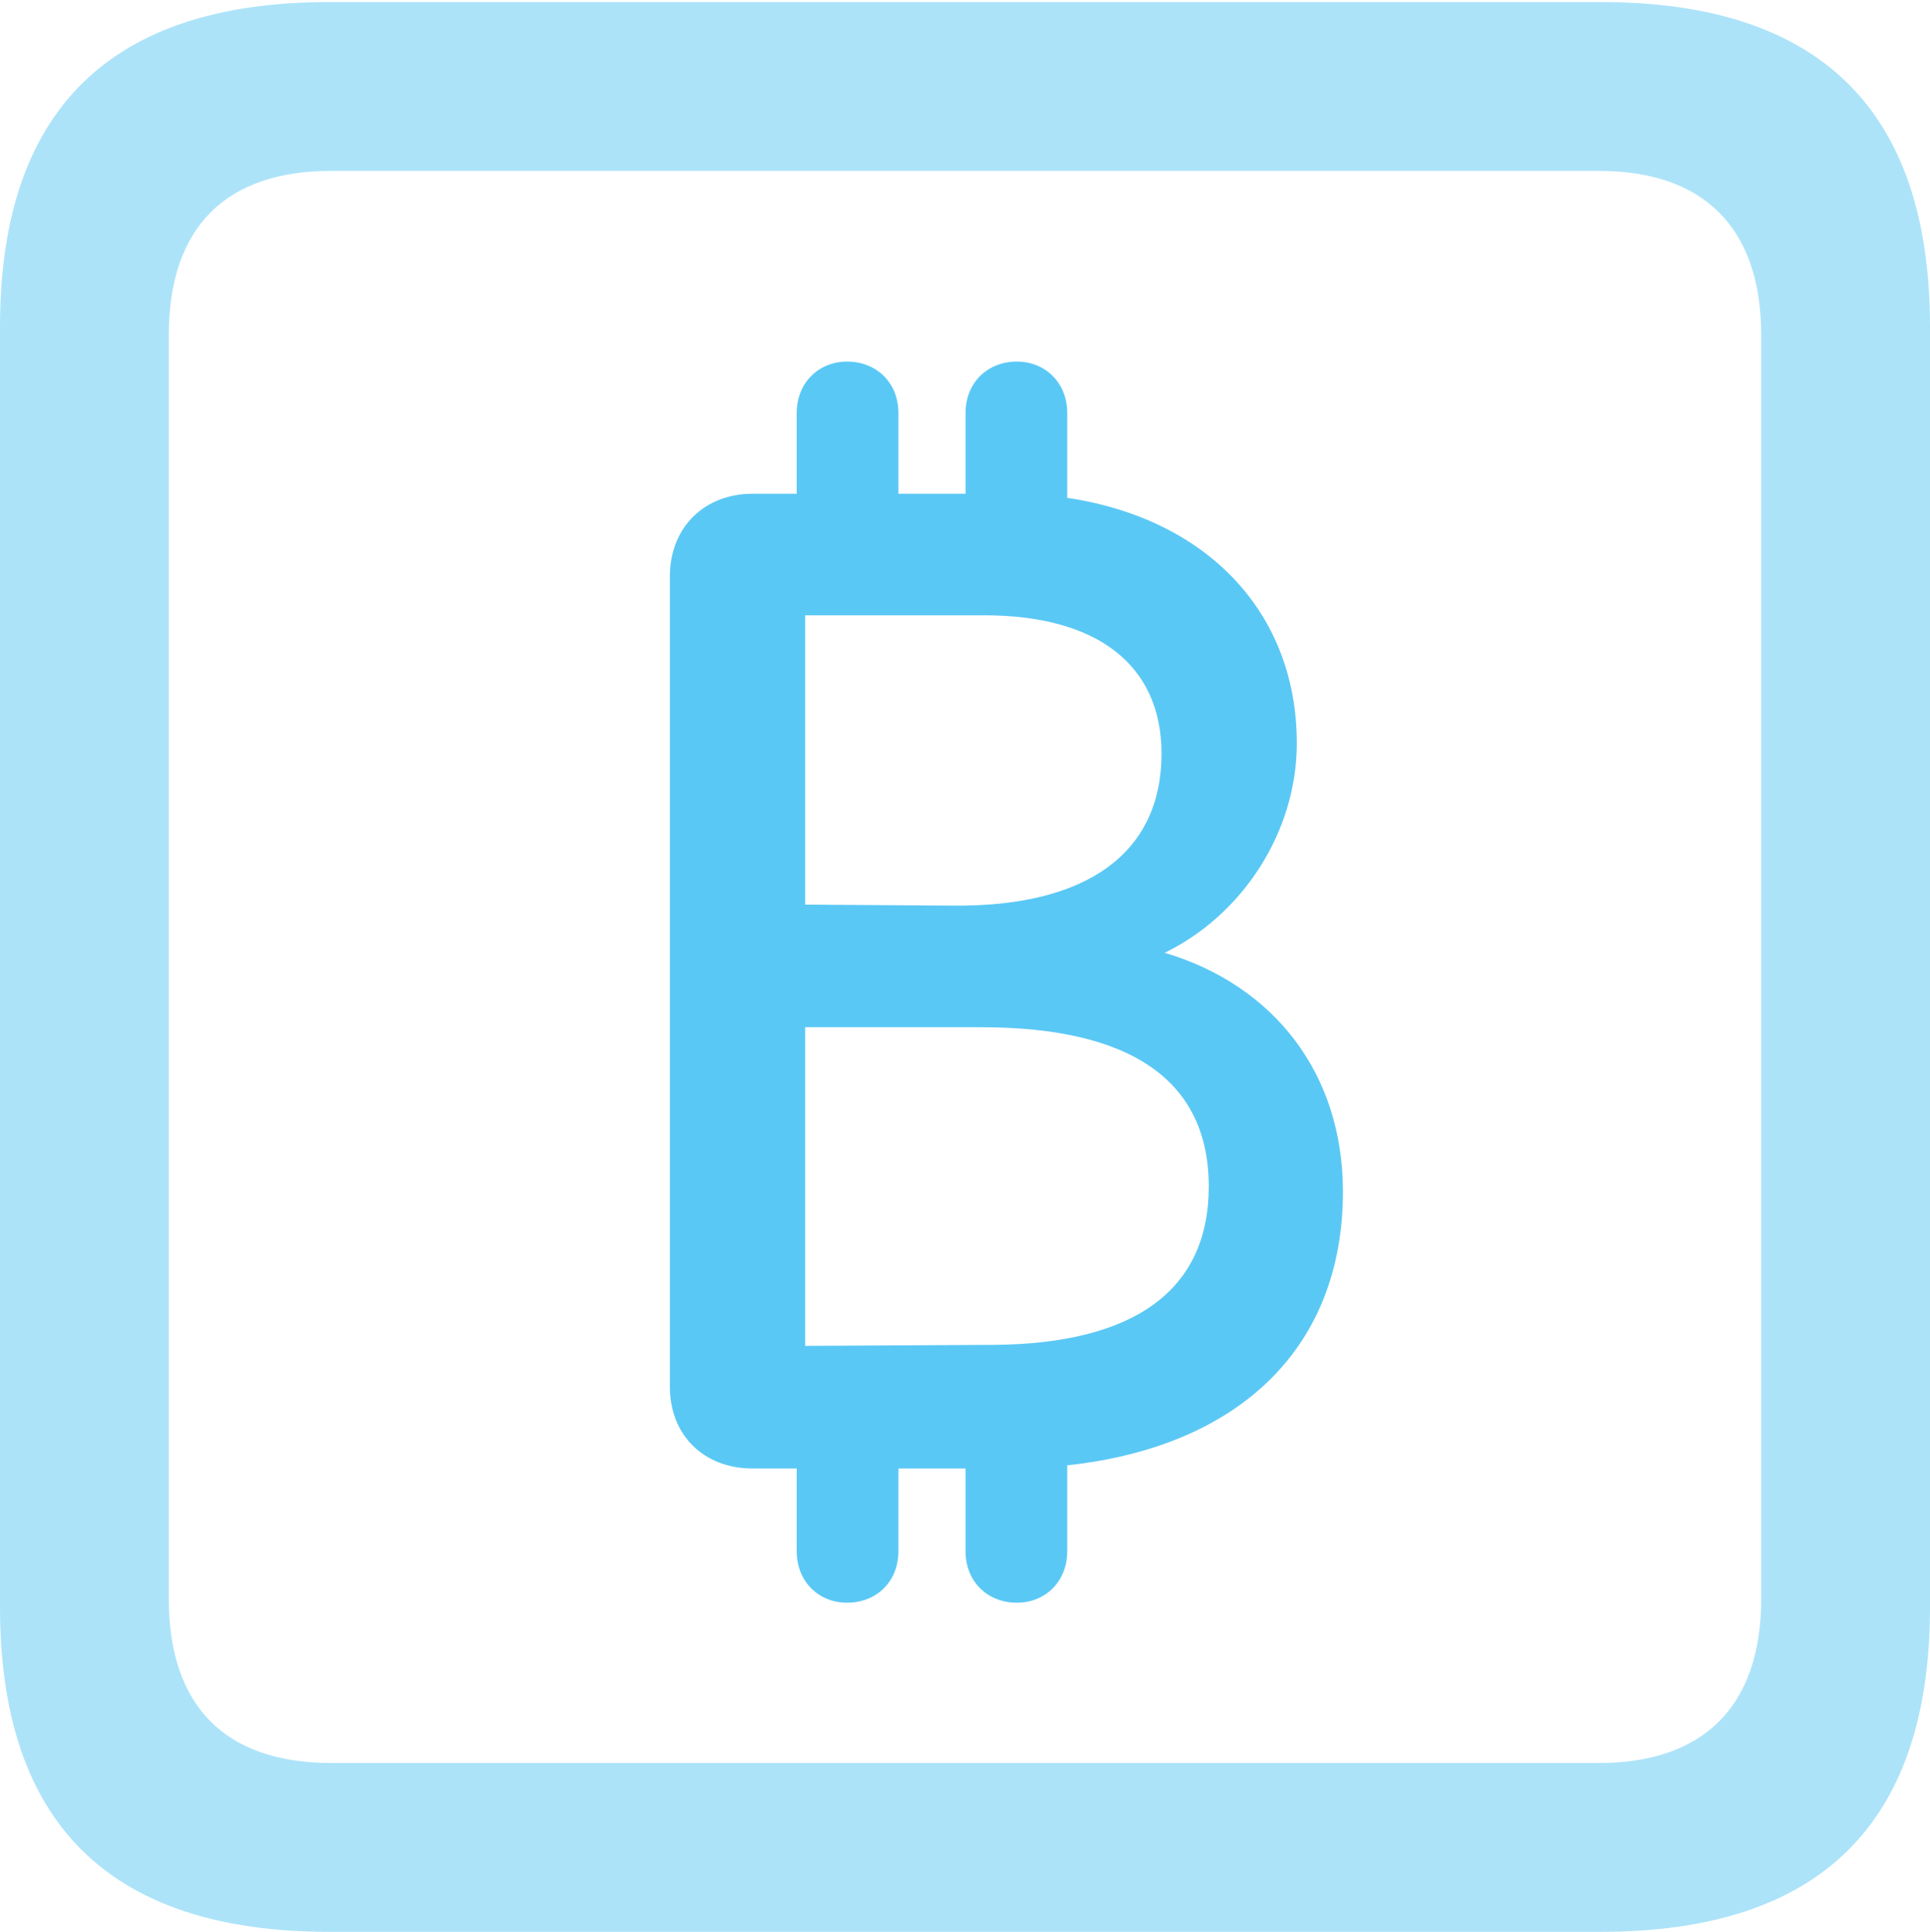 <?xml version="1.0" encoding="UTF-8"?>
<!--Generator: Apple Native CoreSVG 175.5-->
<!DOCTYPE svg
PUBLIC "-//W3C//DTD SVG 1.1//EN"
       "http://www.w3.org/Graphics/SVG/1.1/DTD/svg11.dtd">
<svg version="1.1" xmlns="http://www.w3.org/2000/svg" xmlns:xlink="http://www.w3.org/1999/xlink" width="22.473" height="22.498">
 <g>
  <rect height="22.498" opacity="0" width="22.473" x="0" y="0"/>
  <path d="M3.833 22.498L18.64 22.498C21.204 22.498 22.473 21.228 22.473 18.713L22.473 3.809C22.473 1.294 21.204 0.024 18.64 0.024L3.833 0.024C1.282 0.024 0 1.282 0 3.809L0 18.713C0 21.24 1.282 22.498 3.833 22.498ZM3.857 20.532C2.637 20.532 1.965 19.885 1.965 18.616L1.965 3.906C1.965 2.637 2.637 1.99 3.857 1.99L18.616 1.99C19.824 1.99 20.508 2.637 20.508 3.906L20.508 18.616C20.508 19.885 19.824 20.532 18.616 20.532Z" fill="#5ac8f5" fill-opacity="0.5"/>
  <path d="M7.8 16.15C7.8 16.711 8.191 17.102 8.765 17.102L9.277 17.102L9.277 18.066C9.277 18.42 9.534 18.665 9.863 18.665C10.205 18.665 10.461 18.42 10.461 18.066L10.461 17.102L11.243 17.102L11.243 18.066C11.243 18.42 11.499 18.665 11.841 18.665C12.17 18.665 12.427 18.42 12.427 18.066L12.427 17.065C14.453 16.846 15.637 15.674 15.637 13.879C15.637 12.5 14.832 11.475 13.562 11.096C14.465 10.657 15.1 9.692 15.1 8.655C15.1 7.141 14.062 6.042 12.427 5.798L12.427 4.81C12.427 4.456 12.17 4.211 11.841 4.211C11.499 4.211 11.243 4.456 11.243 4.81L11.243 5.75L10.461 5.75L10.461 4.81C10.461 4.456 10.205 4.211 9.863 4.211C9.534 4.211 9.277 4.456 9.277 4.81L9.277 5.75L8.765 5.75C8.203 5.75 7.8 6.14 7.8 6.714ZM9.375 15.674L9.375 11.963L11.426 11.963C13.171 11.963 14.075 12.585 14.075 13.818C14.075 15.027 13.208 15.649 11.572 15.662ZM9.375 10.535L9.375 7.166L11.462 7.166C12.769 7.166 13.525 7.739 13.525 8.777C13.525 9.924 12.671 10.559 11.108 10.547Z" fill="#5ac8f5"/>
 </g>
</svg>
